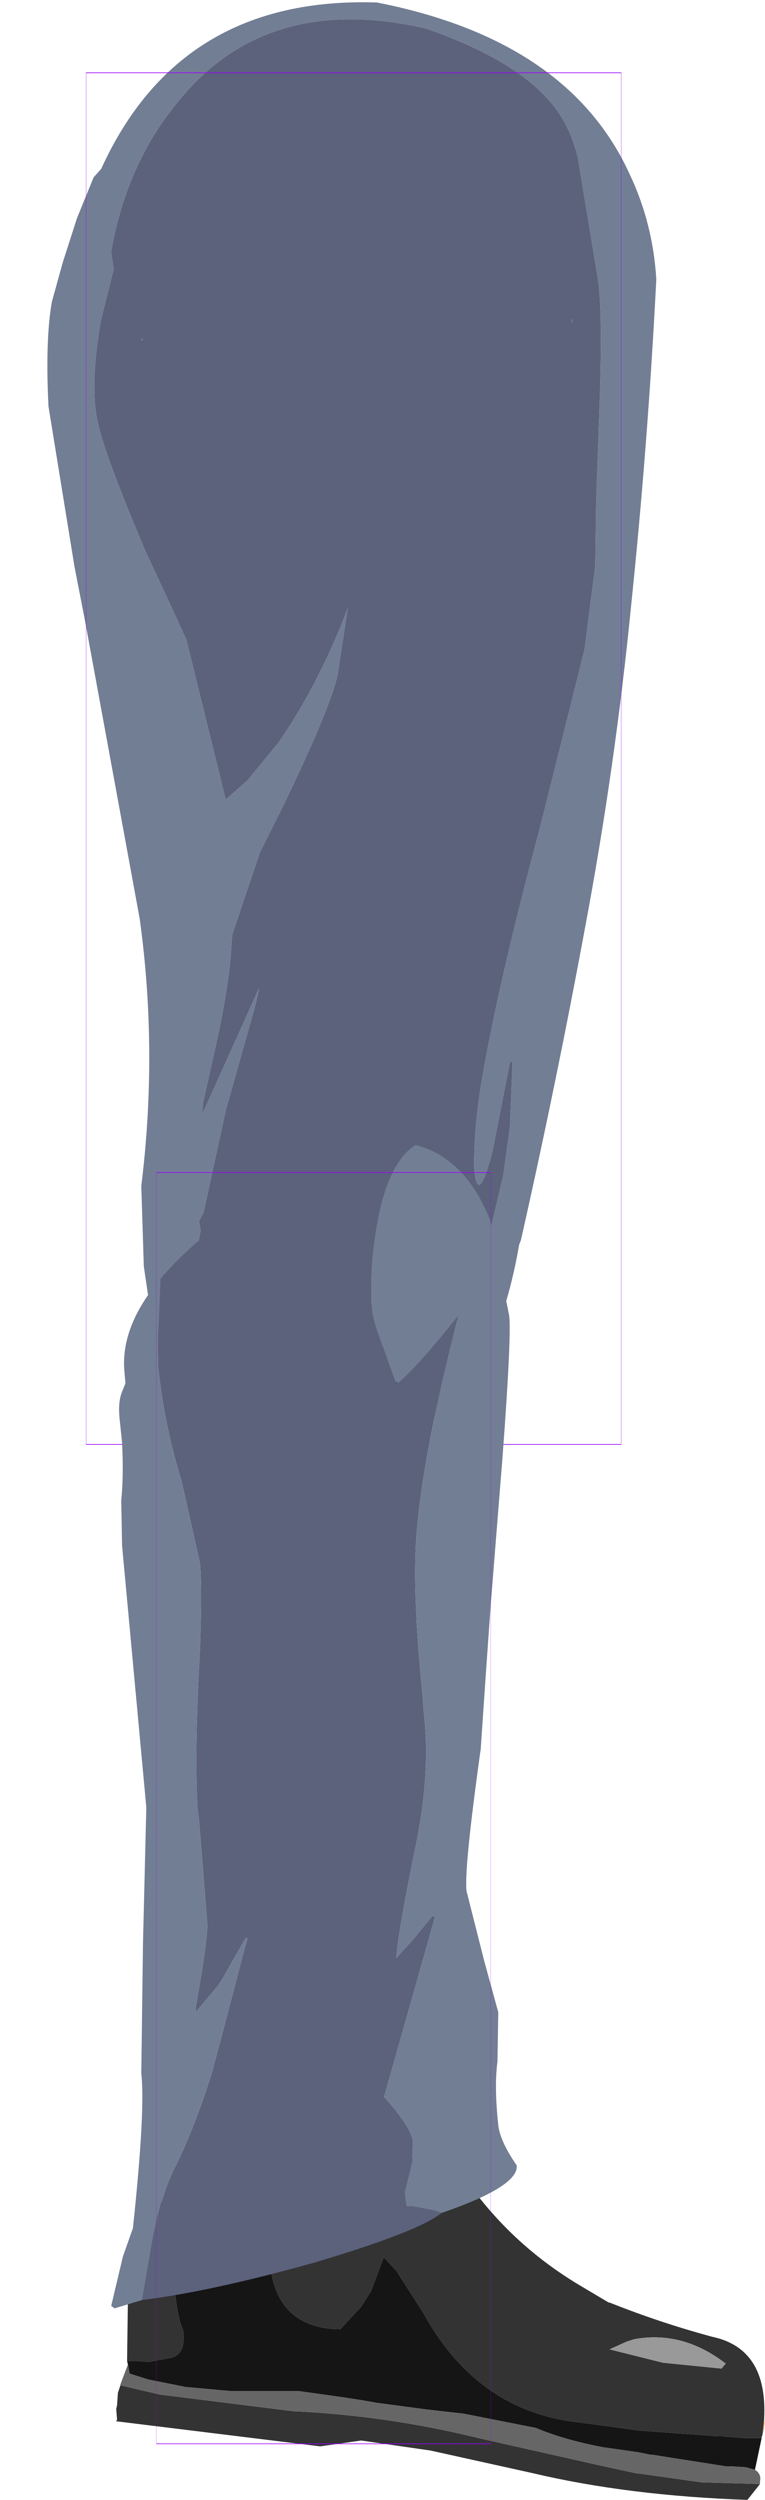 <?xml version="1.0" encoding="UTF-8" standalone="no"?>
<svg xmlns:ffdec="https://www.free-decompiler.com/flash" xmlns:xlink="http://www.w3.org/1999/xlink" ffdec:objectType="frame" height="149.45px" width="45.75px" xmlns="http://www.w3.org/2000/svg">
  <g transform="matrix(1.0, 0.0, 0.0, 1.0, 18.45, 20.6)">
    <use ffdec:characterId="2405" ffdec:characterName="game_fla.upperleg2_295" height="86.35" id="upperLeg2" transform="matrix(1.0, 0.0, 0.0, 1.0, -18.45, -20.6)" width="39.25" xlink:href="#sprite0"/>
    <use ffdec:characterId="2412" height="81.2" id="lowerLegOuter2" transform="matrix(1.0, 0.0, 0.0, 1.0, -12.85, 47.65)" width="40.15" xlink:href="#sprite2"/>
  </g>
  <defs>
    <g id="sprite0" transform="matrix(1.0, 0.0, 0.0, 1.0, 21.15, 45.35)">
      <use ffdec:characterId="2401" height="85.95" transform="matrix(1.0, 0.0, 0.0, 1.0, -18.3, -45.2)" width="36.4" xlink:href="#shape0"/>
      <use ffdec:characterId="1081" height="100.0" id="shape" transform="matrix(0.32, 0.0, 0.0, 0.82, -16, -40.999)" width="100.0" xlink:href="#sprite1"/>
    </g>
    <g id="shape0" transform="matrix(1.0, 0.0, 0.0, 1.0, 18.3, 45.2)">
      <path d="M13.0 -26.25 L13.05 -26.25 13.1 -26.0 13.0 -26.25 M3.8 39.95 L3.95 39.35 4.05 39.0 Q5.85 37.0 7.35 31.7 L8.95 24.9 9.35 21.95 9.5 18.15 9.35 18.15 8.3 23.5 Q7.4 26.95 7.2 24.4 7.2 21.95 7.65 19.3 8.65 13.4 11.2 3.9 L13.8 -6.5 14.45 -11.55 14.5 -15.4 14.7 -21.0 Q14.9 -26.8 14.6 -28.7 L13.4 -35.95 Q12.85 -38.2 11.4 -39.65 9.2 -41.95 4.3 -43.65 -5.1 -45.8 -10.35 -39.45 -13.55 -35.7 -14.5 -30.3 L-14.35 -29.25 -15.1 -26.25 Q-15.8 -22.3 -15.3 -20.1 -14.9 -18.2 -12.45 -12.4 L-10.75 -8.75 -10.0 -7.1 -7.65 2.45 -6.35 1.3 -4.5 -0.95 Q-2.35 -4.05 -0.7 -8.1 L-0.35 -9.0 -0.95 -5.05 Q-1.35 -3.1 -4.25 2.9 L-5.6 5.6 -7.25 10.5 -7.3 10.9 Q-7.35 13.0 -8.15 16.75 L-9.0 20.55 -9.05 21.25 -5.65 13.7 -5.85 14.65 -7.65 21.05 -8.9 26.8 -9.0 27.2 -9.25 27.65 -9.15 28.2 -9.45 29.85 -9.55 31.15 -9.9 32.85 -10.0 34.55 -10.05 34.65 Q-10.25 35.95 -9.5 37.35 -8.95 38.45 -7.9 39.15 L-7.85 39.2 -8.8 38.55 Q-11.45 36.85 -11.8 35.45 L-12.55 30.35 -12.7 25.55 Q-11.7 17.45 -12.8 9.55 L-16.05 -8.15 -16.7 -11.5 -18.25 -21.05 Q-18.45 -25.0 -18.05 -27.3 L-17.4 -29.65 -16.55 -32.3 -15.55 -34.75 -15.1 -35.25 Q-10.4 -45.6 1.4 -45.2 12.85 -42.95 16.5 -34.95 17.9 -32.0 18.1 -28.65 17.6 -18.85 16.6 -9.2 15.65 0.45 13.85 10.05 12.1 19.5 10.0 28.8 L9.9 29.05 Q8.4 37.7 3.8 39.95 M-12.65 -25.15 L-12.6 -25.0 -12.7 -25.0 -12.65 -25.15" fill="#727e94" fill-rule="evenodd" stroke="none"/>
      <path d="M-7.85 39.2 L-7.9 39.15 Q-8.95 38.45 -9.5 37.35 -10.25 35.95 -10.05 34.65 L-10.0 34.55 -9.9 32.85 -9.55 31.15 -9.45 29.85 -9.15 28.2 -9.25 27.65 -9.0 27.2 -8.9 26.8 -7.65 21.05 -5.85 14.65 -5.65 13.7 -9.05 21.25 -9.0 20.55 -8.15 16.75 Q-7.35 13.0 -7.3 10.9 L-7.25 10.5 -5.6 5.6 -4.25 2.9 Q-1.35 -3.1 -0.95 -5.05 L-0.35 -9.0 -0.7 -8.1 Q-2.35 -4.05 -4.5 -0.95 L-6.35 1.3 -7.65 2.45 -10.0 -7.1 -10.75 -8.75 -12.45 -12.4 Q-14.9 -18.2 -15.3 -20.1 -15.8 -22.3 -15.1 -26.25 L-14.35 -29.25 -14.5 -30.3 Q-13.55 -35.7 -10.35 -39.45 -5.1 -45.8 4.3 -43.65 9.2 -41.95 11.4 -39.65 12.85 -38.2 13.4 -35.95 L14.6 -28.7 Q14.9 -26.8 14.7 -21.0 L14.5 -15.4 14.45 -11.55 13.8 -6.5 11.2 3.9 Q8.65 13.4 7.65 19.3 7.2 21.95 7.2 24.4 7.4 26.95 8.3 23.5 L9.35 18.15 9.5 18.15 9.35 21.95 8.95 24.9 7.35 31.7 Q5.85 37.0 4.05 39.0 L3.95 39.35 3.8 39.95 Q3.55 40.3 3.2 40.25 L3.15 40.25 -1.8 40.55 -4.35 40.6 Q-5.95 40.3 -7.85 39.2 M13.0 -26.25 L13.1 -26.0 13.05 -26.25 13.0 -26.25 M-12.65 -25.15 L-12.7 -25.0 -12.6 -25.0 -12.65 -25.15" fill="#5c617c" fill-rule="evenodd" stroke="none"/>
    </g>
    <g id="sprite1" transform="matrix(1.0, 0.0, 0.0, 1.0, 50.0, 50.0)">
      <use ffdec:characterId="1080" height="100.0" transform="matrix(1.0, 0.0, 0.0, 1.0, -50.0, -50.0)" width="100.0" xlink:href="#shape1"/>
    </g>
    <g id="shape1" transform="matrix(1.0, 0.0, 0.0, 1.0, 50.0, 50.0)">
      <path d="M50.0 50.0 L-50.0 50.0 -50.0 -50.0 50.0 -50.0 50.0 50.0 Z" fill="none" stroke="#9900ff" stroke-linecap="round" stroke-linejoin="round" stroke-width="0.05"/>
    </g>
    <g id="sprite2" transform="matrix(1.0, 0.0, 0.0, 1.0, 14.1, 8.05)">
      <use ffdec:characterId="2411" ffdec:characterName="game_fla.lowerleg2_297" height="81.2" id="lowerLeg2" transform="matrix(1.0, 0.0, 0.0, 1.0, -14.1, -8.05)" width="40.15" xlink:href="#sprite3"/>
    </g>
    <g id="sprite3" transform="matrix(1.0, 0.0, 0.0, 1.0, 13.75, 39.85)">
      <use ffdec:characterId="2406" height="21.55" transform="matrix(1.0, 0.0, 0.0, 1.0, -12.4, 19.8)" width="38.8" xlink:href="#shape2"/>
      <use ffdec:characterId="2407" height="69.8" transform="matrix(1.0, 0.0, 0.0, 1.0, -12.7, -39.85)" width="24.25" xlink:href="#shape3"/>
      <use ffdec:characterId="1081" height="100.0" id="shape" transform="matrix(0.2, 0.0, 0.0, 0.76, -10, -38.003)" width="100.0" xlink:href="#sprite1"/>
    </g>
    <g id="shape2" transform="matrix(1.0, 0.0, 0.0, 1.0, 12.4, -19.8)">
      <path d="M26.35 36.5 L26.4 36.8 26.35 37.0 26.35 36.5 M26.35 37.1 L26.2 37.6 26.25 37.45 26.35 37.1" fill="#ffcc99" fill-rule="evenodd" stroke="none"/>
      <path d="M26.35 37.0 L26.35 37.05 26.35 37.1 26.25 37.45 26.35 36.5 26.35 37.0" fill="#e2b181" fill-rule="evenodd" stroke="none"/>
      <path d="M-3.1 23.5 L-0.05 22.7 1.65 22.35 2.45 22.15 2.6 22.15 2.65 22.15 Q4.15 21.75 7.1 19.8 L7.65 20.85 Q7.7 21.1 7.85 21.15 L9.25 23.2 Q11.8 26.45 15.45 28.6 L17.05 29.55 17.1 29.55 Q20.1 30.75 23.25 31.6 26.55 32.3 26.35 36.45 L26.35 36.5 26.25 37.45 26.2 37.6 26.2 37.65 26.15 37.65 25.15 37.65 23.8 37.55 23.6 37.55 18.8 37.2 18.15 37.1 14.75 36.65 Q9.05 35.8 5.95 30.15 L4.35 27.65 3.6 26.85 2.85 28.85 2.25 29.8 1.0 31.15 Q-2.8 31.1 -3.2 27.25 L-3.15 24.8 -3.1 23.5 M26.1 40.4 L25.35 41.35 Q18.2 41.1 12.5 39.75 L6.4 38.4 2.25 37.8 -0.2 38.15 -12.4 36.65 -12.35 36.55 -12.4 35.9 -12.35 35.7 -12.3 34.95 -12.15 34.5 -9.8 35.05 -1.8 36.05 Q3.75 36.3 9.25 37.65 L16.35 39.25 18.65 39.75 19.05 39.8 22.6 40.3 26.1 40.4 M-11.75 33.05 L-11.7 29.3 Q-11.25 26.3 -10.25 23.5 L-10.15 23.5 -7.25 23.65 -7.4 23.7 Q-9.05 24.05 -9.0 26.55 -8.95 30.0 -8.4 31.2 -8.2 32.6 -9.1 32.85 L-10.45 33.1 -11.1 33.05 -11.75 33.05 M17.1 32.35 L20.3 33.15 23.8 33.5 24.05 33.2 Q21.45 31.2 18.55 31.75 L18.1 31.9 17.1 32.35" fill="#333333" fill-rule="evenodd" stroke="none"/>
      <path d="M17.1 32.35 L18.1 31.9 18.55 31.75 Q21.45 31.2 24.05 33.2 L23.8 33.5 20.3 33.15 17.1 32.35" fill="#999999" fill-rule="evenodd" stroke="none"/>
      <path d="M26.2 37.65 L25.8 39.55 25.25 39.4 24.5 39.35 24.1 39.35 20.6 38.8 19.65 38.65 19.55 38.65 18.8 38.5 16.7 38.2 Q14.35 37.75 12.7 37.05 L8.4 36.2 6.2 35.95 3.2 35.55 2.35 35.4 1.05 35.2 -1.45 34.85 -5.5 34.85 -8.25 34.6 -10.5 34.15 -11.6 33.8 -11.7 33.25 -11.75 33.05 -11.1 33.05 -10.45 33.1 -9.1 32.85 Q-8.2 32.6 -8.4 31.2 -8.95 30.0 -9.0 26.55 -9.05 24.05 -7.4 23.7 L-7.25 23.65 -4.9 23.8 -3.55 23.5 -3.5 23.5 -3.3 23.55 -3.1 23.5 -3.15 24.8 -3.2 27.25 Q-2.8 31.1 1.0 31.15 L2.25 29.8 2.85 28.85 3.6 26.85 4.35 27.65 5.95 30.15 Q9.05 35.8 14.75 36.65 L18.15 37.1 18.8 37.2 23.6 37.55 23.8 37.55 25.15 37.65 26.15 37.65 26.2 37.65" fill="#151515" fill-rule="evenodd" stroke="none"/>
      <path d="M25.8 39.55 Q26.2 39.8 26.1 40.25 L26.1 40.4 22.6 40.3 19.05 39.8 18.65 39.75 16.35 39.25 9.25 37.65 Q3.75 36.3 -1.8 36.05 L-9.8 35.05 -12.15 34.5 -12.15 34.45 -11.7 33.25 -11.6 33.8 -10.5 34.15 -8.25 34.6 -5.5 34.85 -1.45 34.85 1.05 35.2 2.35 35.4 3.2 35.55 6.2 35.95 8.4 36.2 12.7 37.05 Q14.35 37.75 16.7 38.2 L18.8 38.5 19.55 38.65 19.65 38.65 20.6 38.8 24.1 39.35 24.5 39.35 25.25 39.4 25.8 39.55" fill="#666666" fill-rule="evenodd" stroke="none"/>
      <path d="M-10.25 23.5 L-10.15 23.4 -10.1 23.4 -10.15 23.5 -10.25 23.5" fill="#3333ff" fill-rule="evenodd" stroke="none"/>
    </g>
    <g id="shape3" transform="matrix(1.0, 0.0, 0.0, 1.0, 12.7, 39.85)">
      <path d="M-9.75 -31.65 Q-8.2 -33.5 -5.6 -35.4 -0.05 -39.5 2.85 -39.8 L5.5 -39.65 Q4.05 -38.75 3.35 -35.7 L3.25 -35.2 Q2.8 -32.85 2.85 -30.8 L2.85 -30.3 2.9 -29.75 Q2.95 -29.15 3.6 -27.45 L4.3 -25.5 Q4.45 -25.55 4.45 -25.4 5.85 -26.65 8.05 -29.45 5.9 -21.05 5.55 -16.25 5.3 -12.95 5.9 -6.95 L6.0 -5.65 Q6.4 -2.2 5.55 2.05 4.45 7.4 4.35 8.95 L5.4 7.8 6.5 6.45 6.65 6.45 6.65 6.55 3.65 17.15 3.6 17.25 3.75 17.4 Q5.25 19.1 5.35 19.95 L5.3 21.1 5.15 21.75 4.85 22.95 4.95 23.8 5.35 23.8 6.65 24.05 7.05 24.2 Q5.7 25.3 -0.5 27.15 -6.75 28.9 -10.85 29.4 L-10.35 26.5 Q-9.85 23.4 -8.9 21.5 -7.75 19.2 -6.7 15.9 L-6.15 13.85 -4.8 8.7 -4.55 7.8 -4.65 7.75 -5.0 8.35 -6.05 10.2 -6.35 10.65 -7.65 12.2 -7.65 11.95 -7.3 9.9 Q-6.95 7.75 -6.95 6.95 L-7.2 3.75 -7.45 0.7 -7.55 -0.1 -7.55 -0.3 Q-7.7 -3.25 -7.45 -8.35 L-7.4 -9.2 Q-7.25 -13.4 -7.4 -14.7 L-8.5 -19.6 Q-9.55 -23.0 -9.9 -26.5 L-9.9 -28.0 -9.75 -31.65" fill="#5c617c" fill-rule="evenodd" stroke="none"/>
      <path d="M5.5 -39.65 Q8.45 -38.9 9.95 -35.2 L11.1 -29.45 Q11.25 -28.3 10.7 -20.95 L10.0 -12.2 9.7 -7.95 9.4 -3.55 Q8.4 3.6 8.55 4.95 L9.6 9.1 10.45 12.2 10.4 15.15 Q10.2 16.65 10.45 18.95 10.55 19.9 11.55 21.35 11.7 22.6 7.05 24.2 L6.65 24.05 5.35 23.8 4.95 23.8 4.85 22.95 5.15 21.75 5.3 21.1 5.35 19.95 Q5.25 19.1 3.75 17.4 L3.6 17.25 3.65 17.15 6.65 6.55 6.65 6.45 6.5 6.45 5.4 7.8 4.35 8.95 Q4.45 7.4 5.55 2.05 6.4 -2.2 6.0 -5.65 L5.9 -6.95 Q5.3 -12.95 5.55 -16.25 5.9 -21.05 8.05 -29.45 5.85 -26.65 4.45 -25.4 4.45 -25.55 4.3 -25.5 L3.6 -27.45 Q2.95 -29.15 2.9 -29.75 L2.85 -30.3 2.85 -30.8 Q2.8 -32.85 3.25 -35.2 L3.35 -35.7 Q4.05 -38.75 5.5 -39.65 M-10.85 29.4 L-12.5 29.9 -12.7 29.75 -12.0 26.8 -11.4 25.1 Q-10.65 18.05 -10.9 15.85 L-10.8 8.1 -10.6 -0.05 -12.05 -15.7 -12.1 -18.4 Q-11.95 -19.85 -12.05 -21.85 L-12.2 -23.3 Q-12.3 -24.3 -12.05 -24.9 L-11.85 -25.4 -11.9 -26.0 Q-12.2 -28.75 -9.75 -31.65 L-9.9 -28.0 -9.9 -26.5 Q-9.55 -23.0 -8.5 -19.6 L-7.4 -14.7 Q-7.25 -13.4 -7.4 -9.2 L-7.45 -8.35 Q-7.7 -3.25 -7.55 -0.3 L-7.55 -0.1 -7.45 0.7 -7.2 3.75 -6.95 6.95 Q-6.95 7.75 -7.3 9.9 L-7.65 11.95 -7.65 12.2 -6.35 10.65 -6.05 10.2 -5.0 8.35 -4.65 7.75 -4.55 7.8 -4.8 8.7 -6.15 13.85 -6.7 15.9 Q-7.75 19.2 -8.9 21.5 -9.85 23.4 -10.35 26.5 L-10.85 29.4" fill="#727e94" fill-rule="evenodd" stroke="none"/>
    </g>
  </defs>
</svg>
